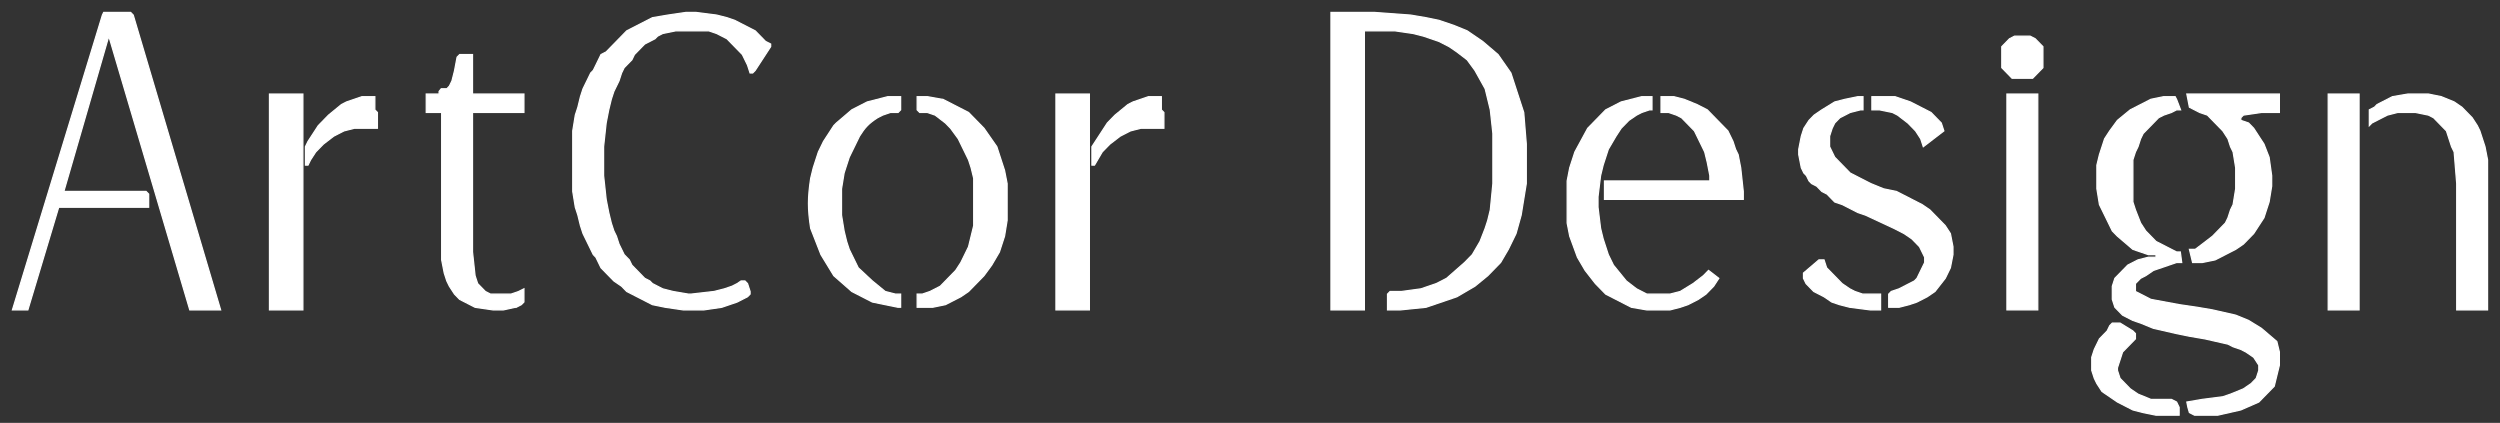 <svg width="201" height="34" viewBox="0 0 201 34" fill="none" xmlns="http://www.w3.org/2000/svg">
<rect x="0" y="0" width="201" height="34" fill="#333333" stroke="none"/>
<path d="M175 8L175.318 8.83H174.996L174.583 9.042L173.963 9.254L173.549 9.465L173.136 9.889L172.723 10.312L172.309 10.735L172.103 11.159L171.896 11.793L171.689 12.217L171.483 12.852V16.238L171.689 16.873L172.103 17.931L172.516 18.566L173.343 19.413L174.169 19.836L174.996 20.259H175.298L175.409 21.106H174.996L174.376 21.317L173.756 21.529L173.136 21.741L172.516 22.164L172.103 22.376L171.689 22.799V23.434L172.929 24.069L175.202 24.492L176.649 24.704L177.889 24.916L179.749 25.339L180.782 25.762L181.815 26.397L183.055 27.455L183.262 28.302V29.36L182.848 31.053L181.608 32.323L180.162 32.958L178.302 33.381H176.442L176.029 33.17L175.906 32.746L175.822 32.323L177.062 32.111L178.715 31.9L179.335 31.688L180.369 31.265L180.989 30.842L181.402 30.418L181.608 29.783V29.36L181.195 28.725L180.575 28.302L180.162 28.09L179.542 27.878L179.129 27.667L177.269 27.244L176.029 27.032L174.996 26.82L173.136 26.397L172.103 25.974L171.483 25.762L170.656 25.339L170.036 24.704L169.83 24.069V23.011L170.036 22.376L170.656 21.741L171.07 21.317L171.896 20.894L172.723 20.683H173.343V20.471H172.723L172.103 20.259L171.483 20.048L170.243 18.989L169.83 18.566L169.21 17.296L168.796 16.45L168.59 15.18V13.275L168.796 12.428L169.003 11.793L169.21 11.159L169.623 10.524L170.243 9.677L171.276 8.83L172.103 8.407L172.929 7.984L173.963 7.772H174.881L175 8Z" fill="white"/>
<path d="M169.83 25.974H170.45L171.483 26.609L171.689 26.82V27.244L171.276 27.667L171.07 27.878L170.656 28.302L170.45 28.937L170.243 29.572V29.783L170.45 30.418L171.276 31.265L171.896 31.688L172.929 32.111H174.583L174.996 32.323L175.202 32.746V33.381H173.343L172.309 33.17L171.483 32.958L171.07 32.746L170.243 32.323L169.623 31.9L169.003 31.477L168.59 30.842L168.383 30.418L168.177 29.783V28.725L168.383 28.09L168.796 27.244L169.416 26.609L169.623 26.185L169.83 25.974Z" fill="white"/>
<path d="M176.285 21.106L176.029 20.048H176.5L177.062 19.624L177.889 18.989L178.302 18.566L178.715 18.143L178.922 17.931L179.129 17.508L179.335 16.873L179.542 16.45L179.749 15.18V13.487L179.542 12.217L179.335 11.793L179.129 11.159L178.715 10.524L178.096 9.889L177.476 9.254L176.856 9.042L176.442 8.83L176.029 8.619L175.822 7.561H183.262V9.042H181.815L180.369 9.254L180.162 9.465V9.677L180.782 9.889L181.195 10.312L181.608 10.947L182.022 11.582L182.435 12.64L182.642 14.122V14.968L182.435 16.238L182.228 16.873L182.022 17.508L181.608 18.143L181.195 18.778L180.369 19.624L179.749 20.048L179.335 20.259L178.922 20.471L178.096 20.894L177.062 21.106H176.285Z" fill="white"/>
<path d="M175 8L175.318 8.83H174.996L174.583 9.042L173.963 9.254L173.549 9.465L173.136 9.889L172.723 10.312L172.309 10.735L172.103 11.159L171.896 11.793L171.689 12.217L171.483 12.852V16.238L171.689 16.873L172.103 17.931L172.516 18.566L173.343 19.413L174.169 19.836L174.996 20.259H175.298L175.409 21.106H174.996L174.376 21.317L173.756 21.529L173.136 21.741L172.516 22.164L172.103 22.376L171.689 22.799V23.434L172.929 24.069L175.202 24.492L176.649 24.704L177.889 24.916L179.749 25.339L180.782 25.762L181.815 26.397L183.055 27.455L183.262 28.302V29.36L182.848 31.053L181.608 32.323L180.162 32.958L178.302 33.381H176.442L176.029 33.17L175.906 32.746L175.822 32.323L177.062 32.111L178.715 31.9L179.335 31.688L180.369 31.265L180.989 30.842L181.402 30.418L181.608 29.783V29.36L181.195 28.725L180.575 28.302L180.162 28.09L179.542 27.878L179.129 27.667L177.269 27.244L176.029 27.032L174.996 26.82L173.136 26.397L172.103 25.974L171.483 25.762L170.656 25.339L170.036 24.704L169.83 24.069V23.011L170.036 22.376L170.656 21.741L171.07 21.317L171.896 20.894L172.723 20.683H173.343V20.471H172.723L172.103 20.259L171.483 20.048L170.243 18.989L169.83 18.566L169.21 17.296L168.796 16.45L168.59 15.18V13.275L168.796 12.428L169.003 11.793L169.21 11.159L169.623 10.524L170.243 9.677L171.276 8.83L172.103 8.407L172.929 7.984L173.963 7.772H174.881L175 8Z" stroke="white" stroke-width="0.1"/>
<path d="M169.83 25.974H170.45L171.483 26.609L171.689 26.82V27.244L171.276 27.667L171.07 27.878L170.656 28.302L170.45 28.937L170.243 29.572V29.783L170.45 30.418L171.276 31.265L171.896 31.688L172.929 32.111H174.583L174.996 32.323L175.202 32.746V33.381H173.343L172.309 33.17L171.483 32.958L171.07 32.746L170.243 32.323L169.623 31.9L169.003 31.477L168.59 30.842L168.383 30.418L168.177 29.783V28.725L168.383 28.09L168.796 27.244L169.416 26.609L169.623 26.185L169.83 25.974Z" stroke="white" stroke-width="0.1"/>
<path d="M176.285 21.106L176.029 20.048H176.5L177.062 19.624L177.889 18.989L178.302 18.566L178.715 18.143L178.922 17.931L179.129 17.508L179.335 16.873L179.542 16.45L179.749 15.18V13.487L179.542 12.217L179.335 11.793L179.129 11.159L178.715 10.524L178.096 9.889L177.476 9.254L176.856 9.042L176.442 8.83L176.029 8.619L175.822 7.561H183.262V9.042H181.815L180.369 9.254L180.162 9.465V9.677L180.782 9.889L181.195 10.312L181.608 10.947L182.022 11.582L182.435 12.64L182.642 14.122V14.968L182.435 16.238L182.228 16.873L182.022 17.508L181.608 18.143L181.195 18.778L180.369 19.624L179.749 20.048L179.335 20.259L178.922 20.471L178.096 20.894L177.062 21.106H176.285Z" stroke="white" stroke-width="0.1"/>
<path d="M152.36 7.773H150.5V8.832H151.12L152.153 9.043L152.566 9.255L153.393 9.89L154.013 10.525L154.426 11.16L154.633 11.795L156.286 10.525L156.079 9.89L155.666 9.467L155.253 9.043L154.426 8.62L153.6 8.197L152.98 7.985L152.36 7.773Z" fill="white" stroke="white" stroke-width="0.1"/>
<path d="M145 22.376V21.953L146.24 20.895H146.653L146.86 21.529L148.1 22.799L148.72 23.223L149.133 23.434L149.753 23.646H151.199V24.916H150.373L148.72 24.704L147.893 24.492L147.273 24.281L146.653 23.858L146.24 23.646L145.827 23.434L145.207 22.799L145 22.376Z" fill="white" stroke="white" stroke-width="0.1"/>
<path d="M152.678 24.705H151.852V23.647L152.058 23.435L152.678 23.224L153.505 22.8L153.918 22.589L154.125 22.377L154.331 21.954L154.538 21.53L154.745 21.107V20.684L154.538 20.261L154.331 19.837L153.711 19.202L153.091 18.779L152.265 18.356L149.992 17.297L149.372 17.086L148.959 16.874L148.545 16.663L148.132 16.451L147.512 16.239L147.305 16.028L146.892 15.604L146.479 15.393L146.065 14.969L145.652 14.758L145.446 14.546L145.239 14.123L145.032 13.911L144.826 13.488L144.619 12.43V12.006L144.826 10.948L145.032 10.313L145.446 9.678L145.859 9.255L146.479 8.832L147.512 8.197L148.339 7.985L149.372 7.773H149.785V8.832H149.578L148.752 9.043L148.339 9.255L147.925 9.467L147.512 9.89L147.305 10.313L147.099 10.948V11.795L147.512 12.641L148.132 13.276L148.752 13.911L149.578 14.335L150.405 14.758L151.438 15.181L152.472 15.393L152.885 15.604L153.711 16.028L154.538 16.451L155.158 16.874L155.778 17.509L156.398 18.144L156.811 18.779L157.018 19.837V20.472L156.811 21.53L156.398 22.377L155.571 23.435L154.951 23.858L154.125 24.282L153.505 24.493L152.678 24.705Z" fill="white" stroke="white" stroke-width="0.1"/>
<path d="M134.579 7.773H133.546V9.043H134.166L134.786 9.255L135.199 9.467L135.613 9.89L136.233 10.525L136.439 10.948L136.853 11.795L137.059 12.218L137.266 13.065L137.472 14.123V14.546H129V16.028H140.159V15.393L139.952 13.488L139.746 12.43L139.539 12.006L139.332 11.371L138.919 10.525L138.712 10.313L138.092 9.678L137.266 8.832L136.439 8.408L135.406 7.985L134.579 7.773Z" fill="white" stroke="white" stroke-width="0.1"/>
<path d="M131.993 7.773H132.819V8.832H132.613L131.993 9.043L131.579 9.255L130.96 9.678L130.34 10.313L129.926 10.948L129.306 12.006L128.893 13.276L128.686 14.123L128.48 15.816V16.663L128.686 18.356L128.893 19.202L129.306 20.472L129.72 21.319L130.753 22.589L131.579 23.224L132.406 23.647H134.266L135.092 23.435L136.126 22.8L136.952 22.165L137.366 21.742L138.192 22.377L137.779 23.012L137.159 23.647L136.539 24.07L135.712 24.494L135.092 24.705L134.266 24.917H132.406L131.166 24.705L130.753 24.494L129.926 24.07L129.1 23.647L128.273 22.8L127.447 21.742L126.827 20.684L126.207 18.991L126 17.932V14.546L126.207 13.488L126.62 12.218L127.653 10.313L129.1 8.832L130.34 8.197L131.993 7.773Z" fill="white" stroke="white" stroke-width="0.1"/>
<path d="M73.739 8.832V7.773H74.566L75.759 7.985H75.806L76.632 8.408L77.046 8.62L77.459 8.832L77.872 9.043L78.079 9.255L78.492 9.678L79.112 10.313L80.145 11.795L80.765 13.7L80.972 14.758V17.721L80.765 18.991L80.559 19.626L80.352 20.261L79.732 21.319L79.112 22.165L78.906 22.377L78.699 22.589L78.492 22.8L78.286 23.012L78.079 23.224L77.872 23.435L77.252 23.858L76.839 24.07L76.426 24.282L76.013 24.493L74.979 24.705H73.739V23.647H74.153L74.773 23.435L75.186 23.224L75.599 23.012L75.806 22.8L76.013 22.589L76.219 22.377L76.426 22.165L76.632 21.954L76.839 21.742L77.252 21.107L77.459 20.684L77.666 20.261L77.872 19.837L78.079 18.991L78.286 18.144V14.335L78.079 13.488L77.872 12.853L77.666 12.43L77.459 12.006L77.252 11.583L77.046 11.16L76.426 10.313L76.219 10.101L76.013 9.89L75.186 9.255L74.566 9.043H73.946L73.739 8.832Z" fill="white" stroke="white" stroke-width="0.1"/>
<path d="M72.411 8.832V7.773H71.377L69.724 8.197L69.311 8.408L68.898 8.62L68.484 8.832L67.245 9.89L67.038 10.101L66.211 11.371L66.005 11.795L65.798 12.218L65.591 12.853L65.385 13.488L65.178 14.335C64.944 15.905 64.937 16.785 65.178 18.356L66.005 20.472L67.038 22.165L68.484 23.435L68.898 23.647L69.311 23.858L69.724 24.07L70.138 24.282L71.171 24.494L72.204 24.705H72.411V23.647H71.997L71.171 23.435L70.138 22.589L69.001 21.53L68.278 20.049L68.071 19.414L67.865 18.567L67.658 17.297V15.181L67.865 13.911L68.071 13.276L68.278 12.641L68.484 12.218L68.691 11.795L68.898 11.371L69.104 10.948C69.537 10.251 69.847 9.92 70.551 9.467L70.964 9.255L71.584 9.043H72.204L72.411 8.832Z" fill="white" stroke="white" stroke-width="0.1"/>
<path d="M58.654 24.493L58.034 24.704L56.588 24.916H54.935L53.488 24.704L52.455 24.493L52.041 24.281L51.628 24.069L51.215 23.858L50.802 23.646L50.388 23.434L50.182 23.223L49.975 23.011L49.355 22.588L49.148 22.376L48.942 22.165L48.735 21.953L48.529 21.741L48.322 21.53L48.115 21.106L47.909 20.683L47.702 20.471L47.495 20.048L47.289 19.625L47.082 19.201L46.875 18.778L46.669 18.143L46.462 17.297L46.255 16.662L46.049 15.392V10.524L46.255 9.254L46.462 8.619L46.669 7.773L46.875 7.138L47.082 6.714L47.289 6.291L47.495 5.868L47.702 5.656L47.909 5.233L48.115 4.81L48.322 4.386L48.735 4.175L48.942 3.963L49.148 3.751L49.355 3.54L49.562 3.328L49.768 3.116L49.975 2.905L50.182 2.693L50.388 2.482L50.802 2.27L51.215 2.058L51.628 1.847L52.041 1.635L52.455 1.423L53.695 1.212L55.141 1H55.968L57.621 1.212L58.448 1.423L59.068 1.635L59.481 1.847L59.894 2.058L60.307 2.27L60.721 2.482L60.927 2.693L61.134 2.905L61.341 3.116L61.547 3.328L61.961 3.54V3.751L61.134 5.021L60.721 5.656L60.514 5.868H60.307L60.101 5.233L59.894 4.81L59.687 4.386L59.481 4.175L59.274 3.963L59.068 3.751L58.861 3.54L58.654 3.328L58.448 3.116L58.034 2.905L57.621 2.693L57.001 2.482H54.315L53.281 2.693L52.868 2.905L52.661 3.116L52.248 3.328L51.835 3.54L51.628 3.751L51.422 3.963L51.215 4.175L51.008 4.386L50.802 4.81L50.595 5.021L50.388 5.233L50.182 5.445L49.975 5.868L49.768 6.503L49.562 6.926L49.355 7.349L49.148 7.984L48.942 8.831L48.735 9.889L48.529 11.794V14.122L48.735 16.027L48.942 17.085L49.148 17.932L49.355 18.567L49.562 18.99L49.768 19.625L49.975 20.048L50.182 20.471L50.388 20.683L50.595 20.895L50.802 21.318L51.008 21.53L51.215 21.741L51.422 21.953L51.628 22.165L51.835 22.376L52.248 22.588L52.455 22.799L52.868 23.011L53.281 23.223L54.108 23.434L55.348 23.646H55.554L57.414 23.434L58.241 23.223L58.861 23.011L59.274 22.799L59.584 22.588H59.894L60.101 22.799L60.307 23.434V23.646L60.101 23.858L59.687 24.069L59.274 24.281L58.654 24.493Z" fill="white" stroke="white" stroke-width="0.1"/>
<path d="M36.75 4.598L36.956 4.387H37.99V7.561H42.123V9.043H37.99V20.26L38.196 22.165L38.403 22.8L38.61 23.012L38.816 23.223L39.023 23.435L39.436 23.646H41.089L41.709 23.435H41.697L42.123 23.223V24.281L41.916 24.493L41.503 24.705L41.5 24.691L40.469 24.916H39.643L38.196 24.705L36.956 24.07L36.543 23.646L36.13 23.012L35.923 22.588L35.717 21.953L35.51 20.895V9.043H34.27V7.561H35.303V7.35L35.474 7.138H35.51H35.923L36.13 6.926L36.337 6.503L36.543 5.691L36.75 4.598Z" fill="white" stroke="white" stroke-width="0.1"/>
<path d="M24.351 24.916H21.665V7.561H24.351V24.916Z" fill="white"/>
<path d="M24.764 13.275H24.558V11.793L24.764 11.37L25.178 10.735L25.591 10.1L25.797 9.889L26.004 9.677L26.211 9.465L26.417 9.254L27.451 8.407L27.864 8.195L28.484 7.984L29.104 7.772H30.137V8.83L30.344 9.042V10.312H28.484L27.657 10.524L27.244 10.735L26.831 10.947L26.004 11.582L25.797 11.793L25.591 12.005L25.384 12.217L24.971 12.852L24.764 13.275Z" fill="white"/>
<path d="M24.351 24.916H21.665V7.561H24.351V24.916Z" stroke="white" stroke-width="0.1"/>
<path d="M24.764 13.275H24.558V11.793L24.764 11.37L25.178 10.735L25.591 10.1L25.797 9.889L26.004 9.677L26.211 9.465L26.417 9.254L27.451 8.407L27.864 8.195L28.484 7.984L29.104 7.772H30.137V8.83L30.344 9.042V10.312H28.484L27.657 10.524L27.244 10.735L26.831 10.947L26.004 11.582L25.797 11.793L25.591 12.005L25.384 12.217L24.971 12.852L24.764 13.275Z" stroke="white" stroke-width="0.1"/>
<path d="M87.585 24.916H84.898V7.561H87.585V24.916Z" fill="white"/>
<path d="M87.998 13.275H87.791V11.793L88.204 11.159L88.618 10.524L89.031 9.889L89.238 9.677L89.444 9.465L89.651 9.254L90.684 8.407L91.098 8.195L91.718 7.984L92.337 7.772H93.371V8.83L93.577 9.042V10.312H91.718L90.891 10.524L90.478 10.735L90.064 10.947L89.238 11.582L89.031 11.793L88.825 12.005L88.618 12.217L87.998 13.275Z" fill="white"/>
<path d="M87.585 24.916H84.898V7.561H87.585V24.916Z" stroke="white" stroke-width="0.1"/>
<path d="M87.998 13.275H87.791V11.793L88.204 11.159L88.618 10.524L89.031 9.889L89.238 9.677L89.444 9.465L89.651 9.254L90.684 8.407L91.098 8.195L91.718 7.984L92.337 7.772H93.371V8.83L93.577 9.042V10.312H91.718L90.891 10.524L90.478 10.735L90.064 10.947L89.238 11.582L89.031 11.793L88.825 12.005L88.618 12.217L87.998 13.275Z" stroke="white" stroke-width="0.1"/>
<path d="M2.24 24.916H1L8.233 1.212L8.336 1H10.506L10.712 1.212L17.738 24.916H15.259L8.749 2.905L5.133 15.392H11.746L11.952 15.604V16.662H4.72L2.24 24.916Z" fill="white" stroke="white" stroke-width="0.1"/>
<path d="M109.696 24.916H107.009V1H110.522L113.415 1.212L114.655 1.423L115.688 1.635L116.928 2.058L117.962 2.482L119.201 3.328L120.441 4.386L121.475 5.868L122.508 9.043L122.714 11.582V14.757L122.301 17.297L121.888 18.778L121.268 20.048L120.648 21.106L119.615 22.165L118.582 23.011L117.135 23.858L114.655 24.704L112.589 24.916H111.556V23.646L111.762 23.434H112.692L114.242 23.223L115.482 22.799L116.308 22.376L117.755 21.106L118.375 20.471L118.995 19.413L119.408 18.355L119.615 17.72L119.821 16.873L120.028 14.757V10.736L119.821 8.831L119.408 7.138L118.582 5.656L117.962 4.81L117.135 4.175L116.515 3.751L115.688 3.328L115.069 3.116L114.449 2.905L113.622 2.693L112.176 2.482H109.696V24.916Z" fill="white" stroke="white" stroke-width="0.1"/>
<path d="M163.837 7.561H161.357V24.915H163.837V7.561Z" fill="white"/>
<path d="M160.944 5.444V3.751L161.564 3.116L161.977 2.904H163.217L163.63 3.116L164.25 3.751V5.444L163.424 6.291H161.77L160.944 5.444Z" fill="white"/>
<path d="M163.837 7.561H161.357V24.915H163.837V7.561Z" stroke="white" stroke-width="0.1"/>
<path d="M160.944 5.444V3.751L161.564 3.116L161.977 2.904H163.217L163.63 3.116L164.25 3.751V5.444L163.424 6.291H161.77L160.944 5.444Z" stroke="white" stroke-width="0.1"/>
<path d="M189.668 7.561H187.188V24.916H189.668V7.561Z" fill="white"/>
<path d="M190.494 10.1V8.83L190.908 8.619L191.114 8.407L191.528 8.195L192.354 7.772L193.594 7.561H195.247L196.28 7.772L197.314 8.195L197.934 8.619L198.347 9.042L198.76 9.465L199.173 10.1L199.38 10.524L199.587 11.159L199.793 11.793L200 12.852V24.916H197.52V14.757L197.314 12.217L197.107 11.793L196.9 11.159L196.694 10.524L196.487 10.312L196.074 9.889L195.66 9.465L195.247 9.254L194.214 9.042H192.767L191.941 9.254L191.114 9.677L190.701 9.889L190.494 10.1Z" fill="white"/>
<path d="M189.668 7.561H187.188V24.916H189.668V7.561Z" stroke="white" stroke-width="0.1"/>
<path d="M190.494 10.1V8.83L190.908 8.619L191.114 8.407L191.528 8.195L192.354 7.772L193.594 7.561H195.247L196.28 7.772L197.314 8.195L197.934 8.619L198.347 9.042L198.76 9.465L199.173 10.1L199.38 10.524L199.587 11.159L199.793 11.793L200 12.852V24.916H197.52V14.757L197.314 12.217L197.107 11.793L196.9 11.159L196.694 10.524L196.487 10.312L196.074 9.889L195.66 9.465L195.247 9.254L194.214 9.042H192.767L191.941 9.254L191.114 9.677L190.701 9.889L190.494 10.1Z" stroke="white" stroke-width="0.1"/>
</svg>

